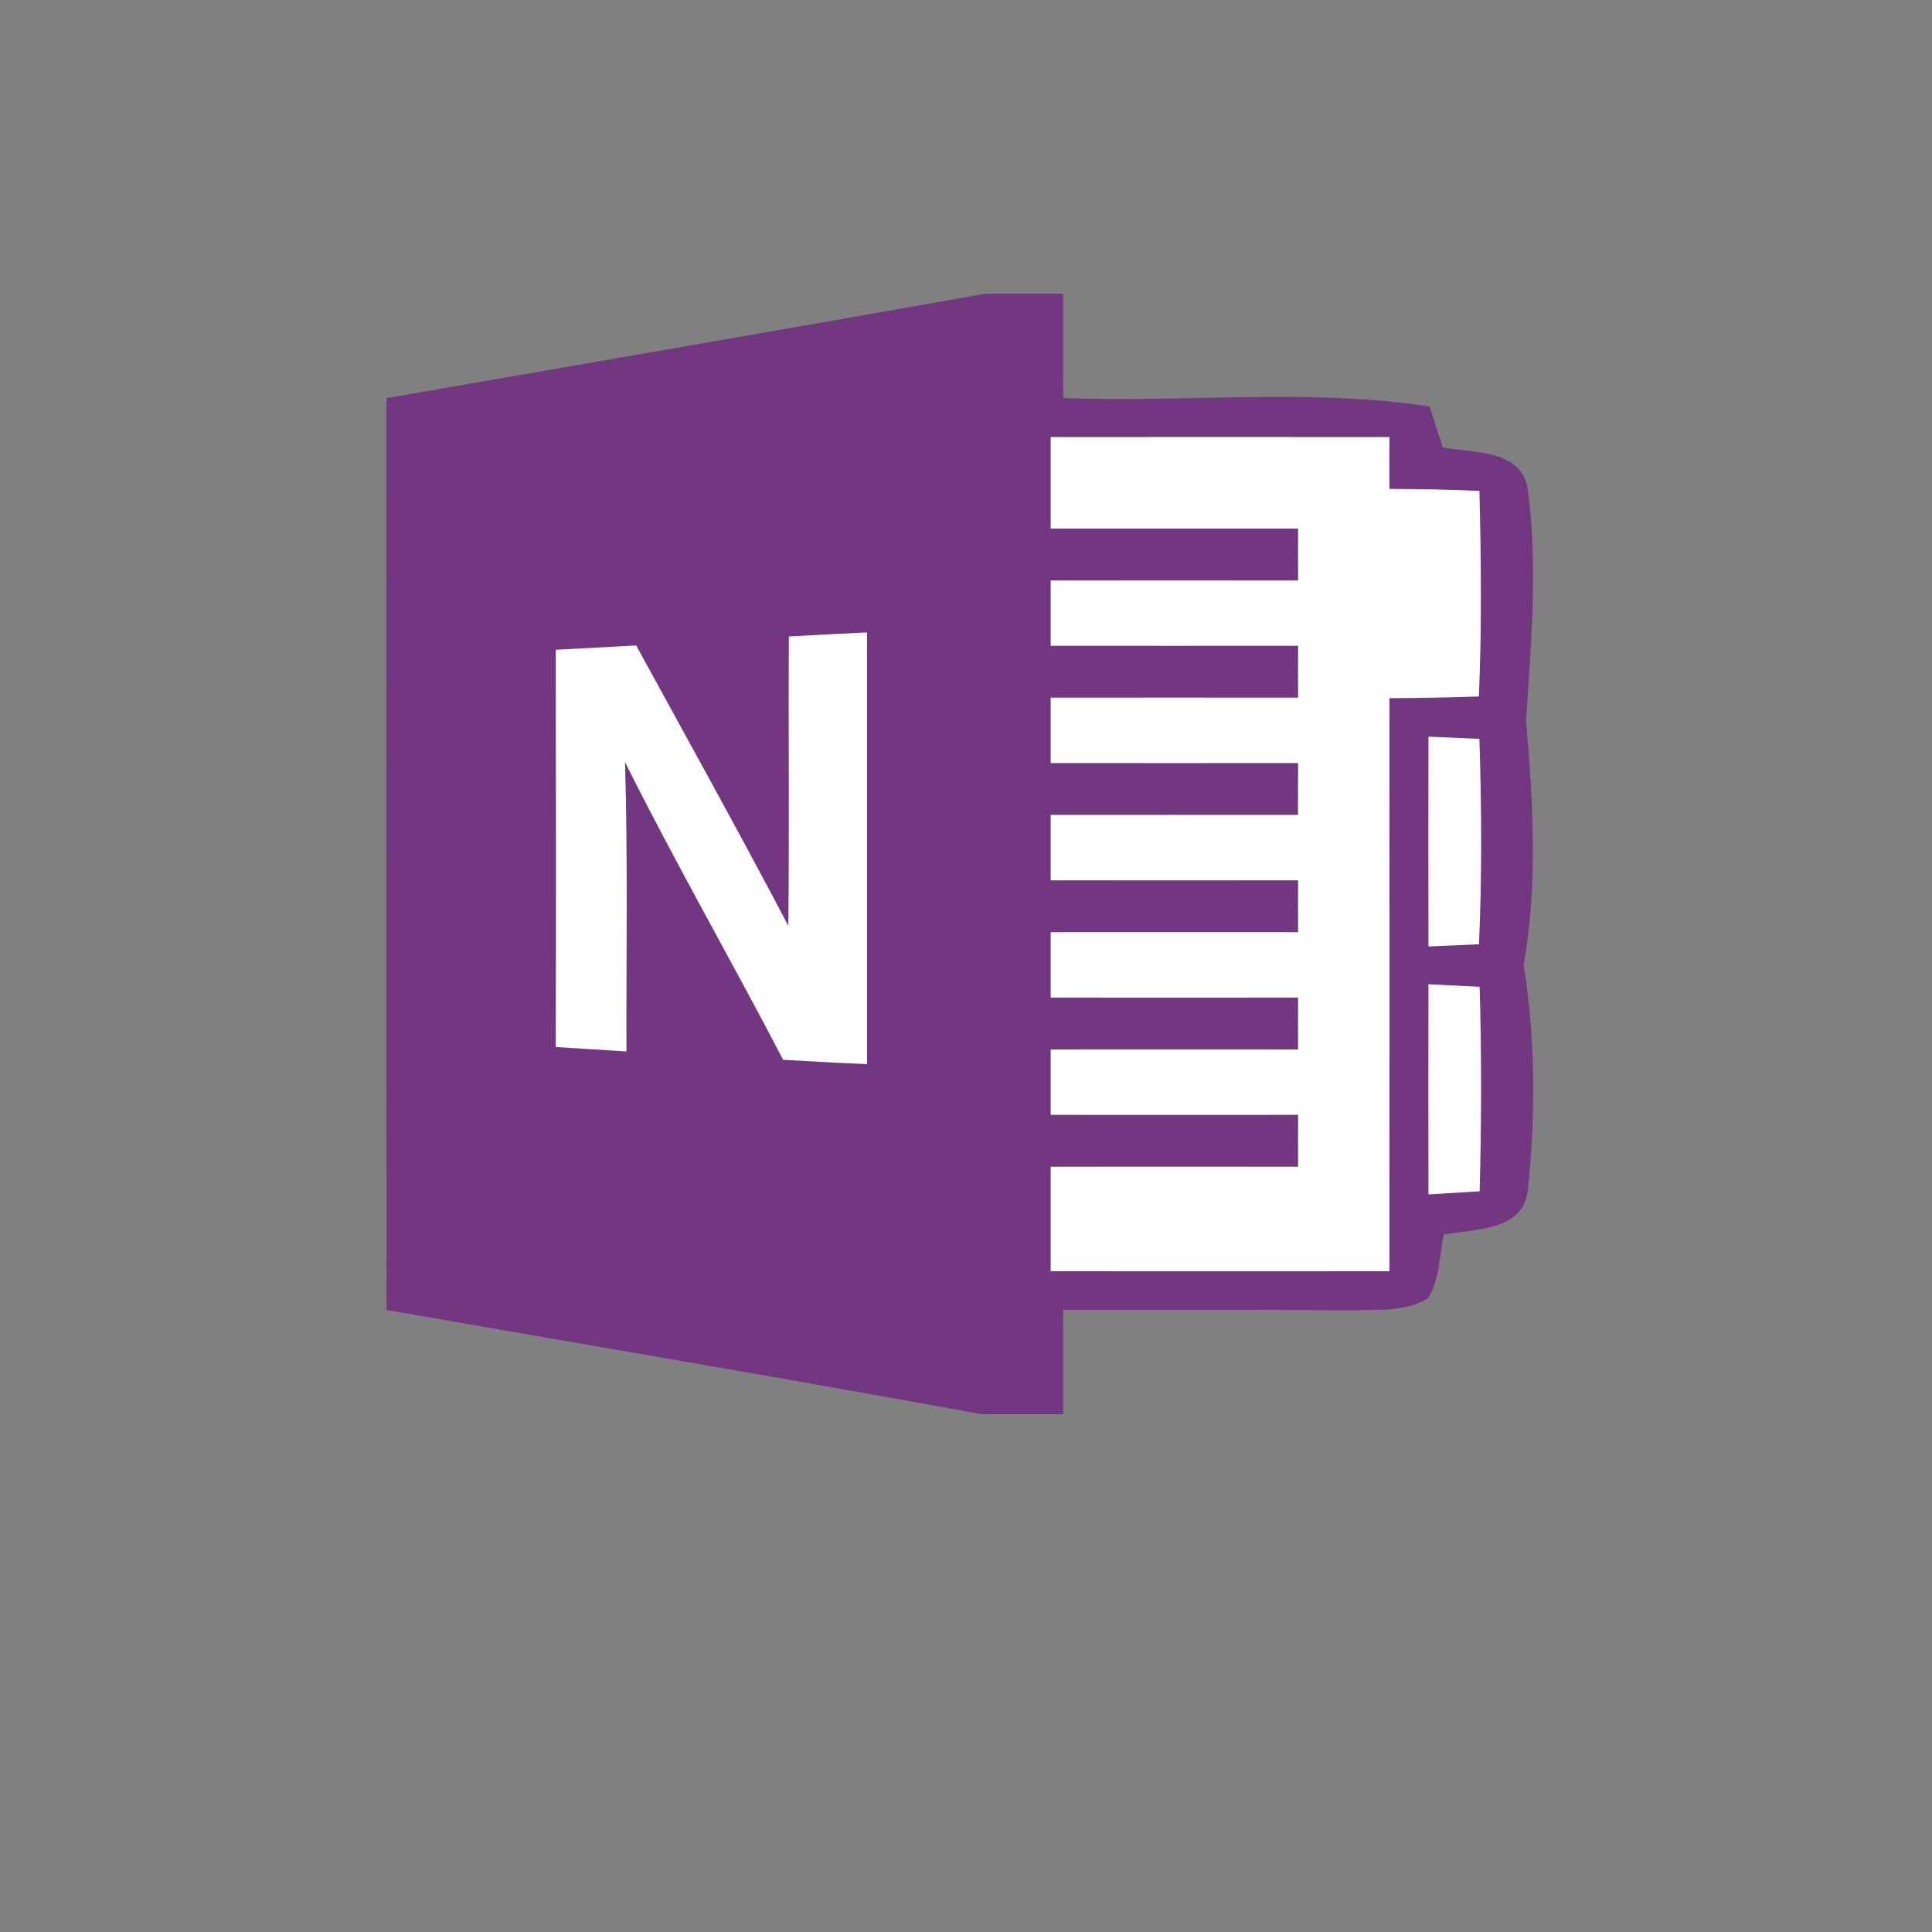 <?xml version="1.0" encoding="UTF-8"?>
<svg width="500px" height="500px" viewBox="0 0 500 500" version="1.1" xmlns="http://www.w3.org/2000/svg" xmlns:xlink="http://www.w3.org/1999/xlink">
    <rect x="0" y="0" width="500" height="500" fill="#808080" stroke="none"/>
    <!-- Generator: Sketch 52.2 (67145) - http://www.bohemiancoding.com/sketch -->
    <title>Artboard Copy 13</title>
    <desc>Created with Sketch.</desc>
    <g id="Artboard-Copy-13" stroke="none" stroke-width="1" fill="none" fill-rule="evenodd">
        <g id="Group" transform="translate(100, 76)">
            <path d="M154.989,0 L175.146,0 C175.146,9.003 175.146,18.007 175.18,27.01 C206.73,28.224 238.652,24.448 269.966,29.169 C271.079,32.743 272.258,36.284 273.438,39.824 C281.393,41.241 294.202,40.263 295.449,51.053 C298.011,70.78 296.225,90.743 294.944,110.503 C296.764,131.512 298.011,152.857 294.337,173.73 C297.404,193.052 297.438,212.88 295.382,232.27 C293.933,242.757 281.494,242.015 273.64,243.499 C272.494,248.995 272.596,255.031 269.629,259.921 C263.562,263.731 256.045,262.821 249.27,263.124 C224.562,262.888 199.854,262.99 175.18,262.99 C175.146,271.993 175.146,280.997 175.146,290 L154.045,290 C102.775,280.592 51.371,271.993 0.034,263.023 C1.13686838e-13,184.352 1.13686838e-13,105.715 1.13686838e-13,27.044 C51.674,18.041 103.348,9.206 154.989,0 Z" id="Path" fill="#733781"></path>
            <path d="M171.91,37.108 C201.135,37.108 230.36,37.074 259.584,37.108 C259.551,41.593 259.551,46.044 259.584,50.529 C267.337,50.563 275.09,50.698 282.876,51.035 C283.315,68.772 283.483,86.509 282.742,104.246 C275.022,104.516 267.27,104.651 259.584,104.685 C259.584,154.12 259.618,203.555 259.584,252.989 C230.36,253.023 201.135,252.989 171.91,252.989 C171.91,243.986 171.91,234.949 171.91,225.945 C193.247,225.911 214.584,225.945 235.955,225.945 C235.921,221.46 235.921,217.009 235.955,212.524 C214.584,212.524 193.247,212.558 171.91,212.524 C171.91,206.893 171.91,201.228 171.91,195.596 C193.247,195.563 214.584,195.596 235.955,195.596 C235.921,191.111 235.921,186.66 235.955,182.175 C214.584,182.175 193.247,182.209 171.91,182.175 C171.91,176.544 171.91,170.879 171.91,165.248 C193.247,165.214 214.584,165.248 235.955,165.248 C235.921,160.763 235.921,156.311 235.955,151.827 C214.584,151.827 193.247,151.86 171.91,151.827 C171.91,146.195 171.91,140.53 171.91,134.899 C193.247,134.865 214.584,134.899 235.921,134.899 C235.921,130.414 235.921,125.963 235.955,121.478 C214.584,121.478 193.247,121.511 171.91,121.478 C171.91,115.846 171.91,110.181 171.91,104.55 C193.247,104.516 214.584,104.55 235.955,104.55 C235.921,100.065 235.921,95.614 235.955,91.129 C214.584,91.129 193.247,91.163 171.91,91.129 C171.91,85.498 171.91,79.832 171.91,74.201 C193.247,74.167 214.584,74.201 235.955,74.201 C235.921,69.716 235.921,65.265 235.955,60.78 C214.584,60.78 193.247,60.814 171.91,60.78 C171.91,52.889 171.91,44.999 171.91,37.108 Z" id="Path" fill="#FFFFFF"></path>
            <path d="M104.157,88.72 C110.865,88.349 117.607,87.978 124.382,87.674 C124.382,124.902 124.382,162.164 124.382,199.392 C117.101,199.088 109.888,198.684 102.674,198.279 C89.258,172.483 74.73,147.259 61.753,121.227 C62.494,146.18 62.056,171.167 62.124,196.121 C55.989,195.716 49.921,195.345 43.82,194.974 C43.921,160.714 43.888,126.42 43.82,92.159 C50.764,91.788 57.674,91.417 64.652,91.047 C77.831,115.191 91.213,139.234 104.022,163.614 C104.292,138.66 104.022,113.673 104.157,88.72 Z" id="Path" fill="#FFFFFF"></path>
            <path d="M269.688,114.651 C274.07,114.82 278.452,115.022 282.868,115.224 C283.441,132.962 283.542,150.665 282.767,168.369 C278.385,168.571 274.037,168.773 269.688,168.942 C269.654,150.834 269.654,132.726 269.688,114.651 Z" id="Path" fill="#FFFFFF"></path>
            <path d="M269.688,178.721 C274.07,178.923 278.486,179.159 282.935,179.395 C283.441,197.031 283.407,214.667 282.935,232.303 C278.486,232.573 274.07,232.843 269.688,233.113 C269.654,214.971 269.654,196.863 269.688,178.721 Z" id="Path" fill="#FFFFFF"></path>
        </g>
    </g>
</svg>